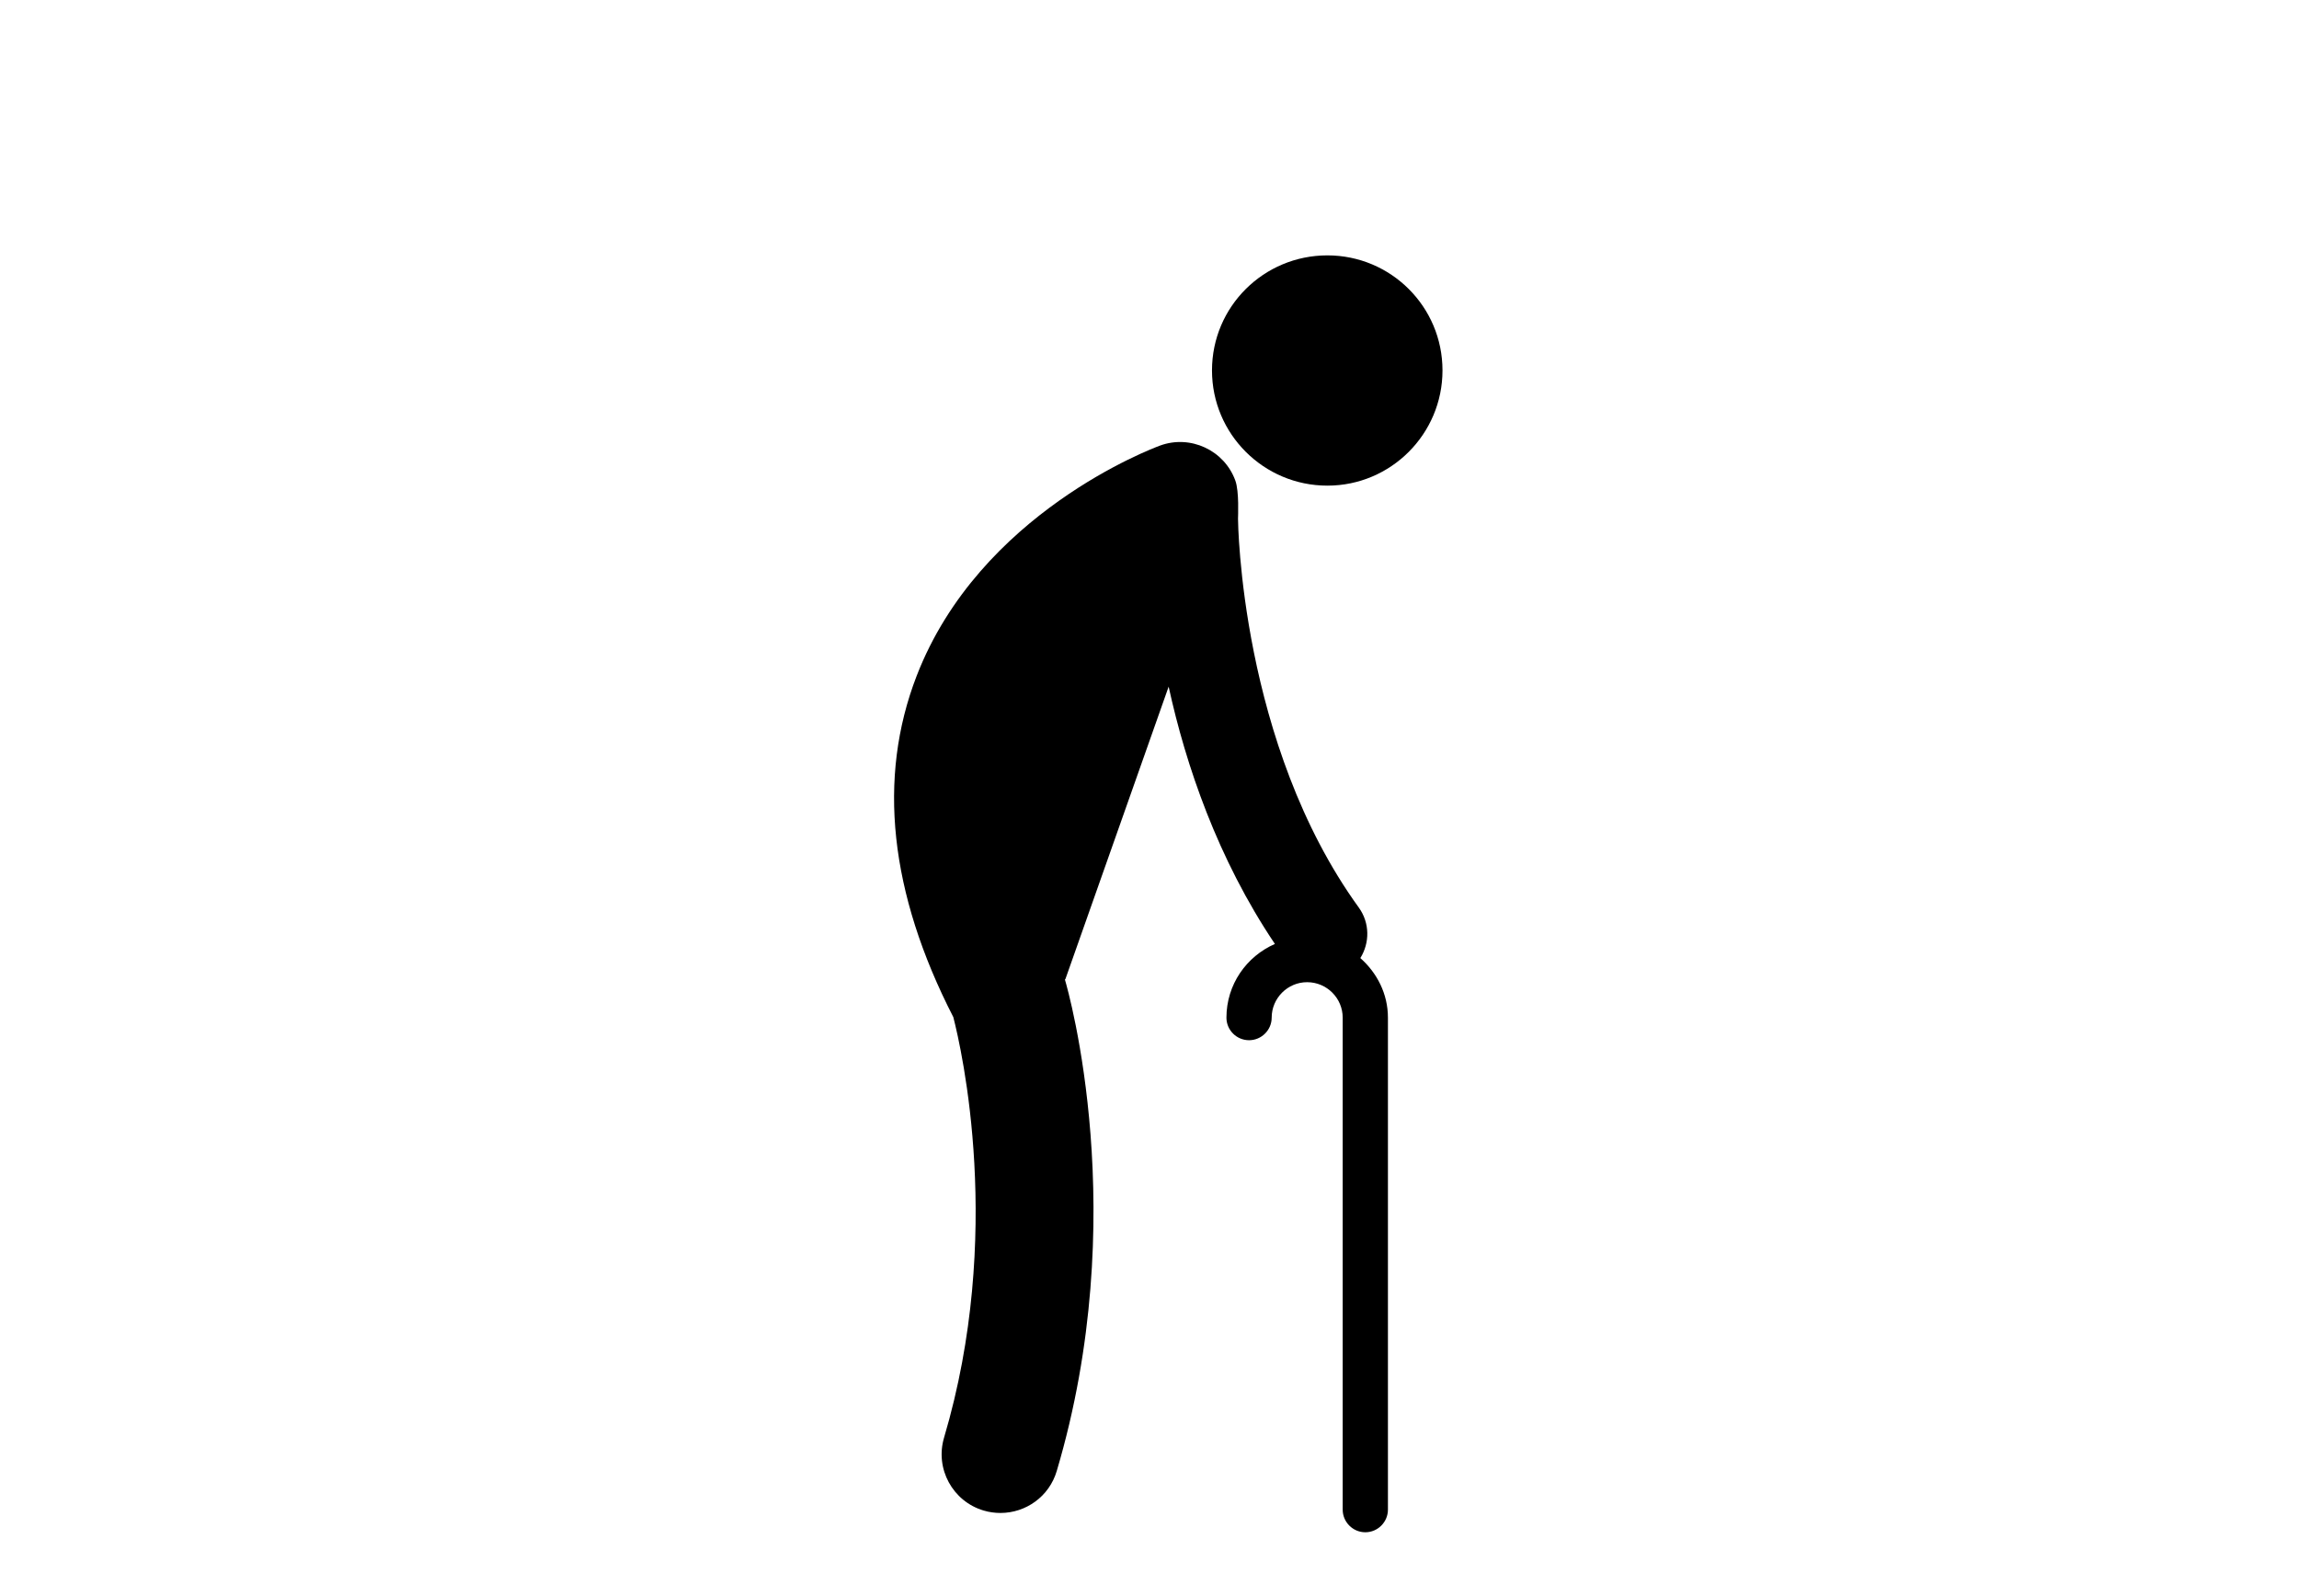 <svg xmlns="http://www.w3.org/2000/svg" xmlns:xlink="http://www.w3.org/1999/xlink" version="1.1" x="0px" y="0px" viewBox="-70 -20 180 125" enable-background="new 0 0 42.94 100" xml:space="preserve"><path d="M38.668,59.7v38.529c0,0.97-0.794,1.771-1.771,1.771s-1.771-0.801-1.771-1.771V59.7c0-1.529-1.244-2.779-2.787-2.779  c-1.523,0-2.773,1.25-2.773,2.779c0,0.971-0.801,1.765-1.771,1.765c-0.977,0-1.771-0.794-1.771-1.765  c0-2.598,1.568-4.798,3.795-5.774c-4.485-6.667-6.979-14.017-8.32-20.15L13.415,56.68c-0.006,0.013-0.032,0.026-0.039,0.032  c0.293,0.983,5.273,18.568-0.638,38.49c-0.593,2.005-2.422,3.287-4.408,3.287c-0.43,0-0.873-0.059-1.309-0.188  c-2.435-0.716-3.828-3.281-3.105-5.716c4.701-15.854,1.374-30.404,0.723-32.93c-4.994-9.733-5.963-18.718-2.871-26.719  c4.935-12.773,18.483-17.825,19.056-18.04c2.376-0.873,5.039,0.364,5.898,2.747c0.306,0.84,0.208,2.819,0.208,2.995  c0,0.163,0.17,17.61,9.46,30.443c0.866,1.204,0.859,2.754,0.117,3.951C37.809,56.185,38.668,57.825,38.668,59.7z"></path><path d="M42.94,9.01c0,4.98-4.043,9.023-9.011,9.023c-4.987,0-9.036-4.043-9.036-9.023c0-4.993,4.049-9.01,9.036-9.01  C38.897,0,42.94,4.017,42.94,9.01z"></path></svg>
